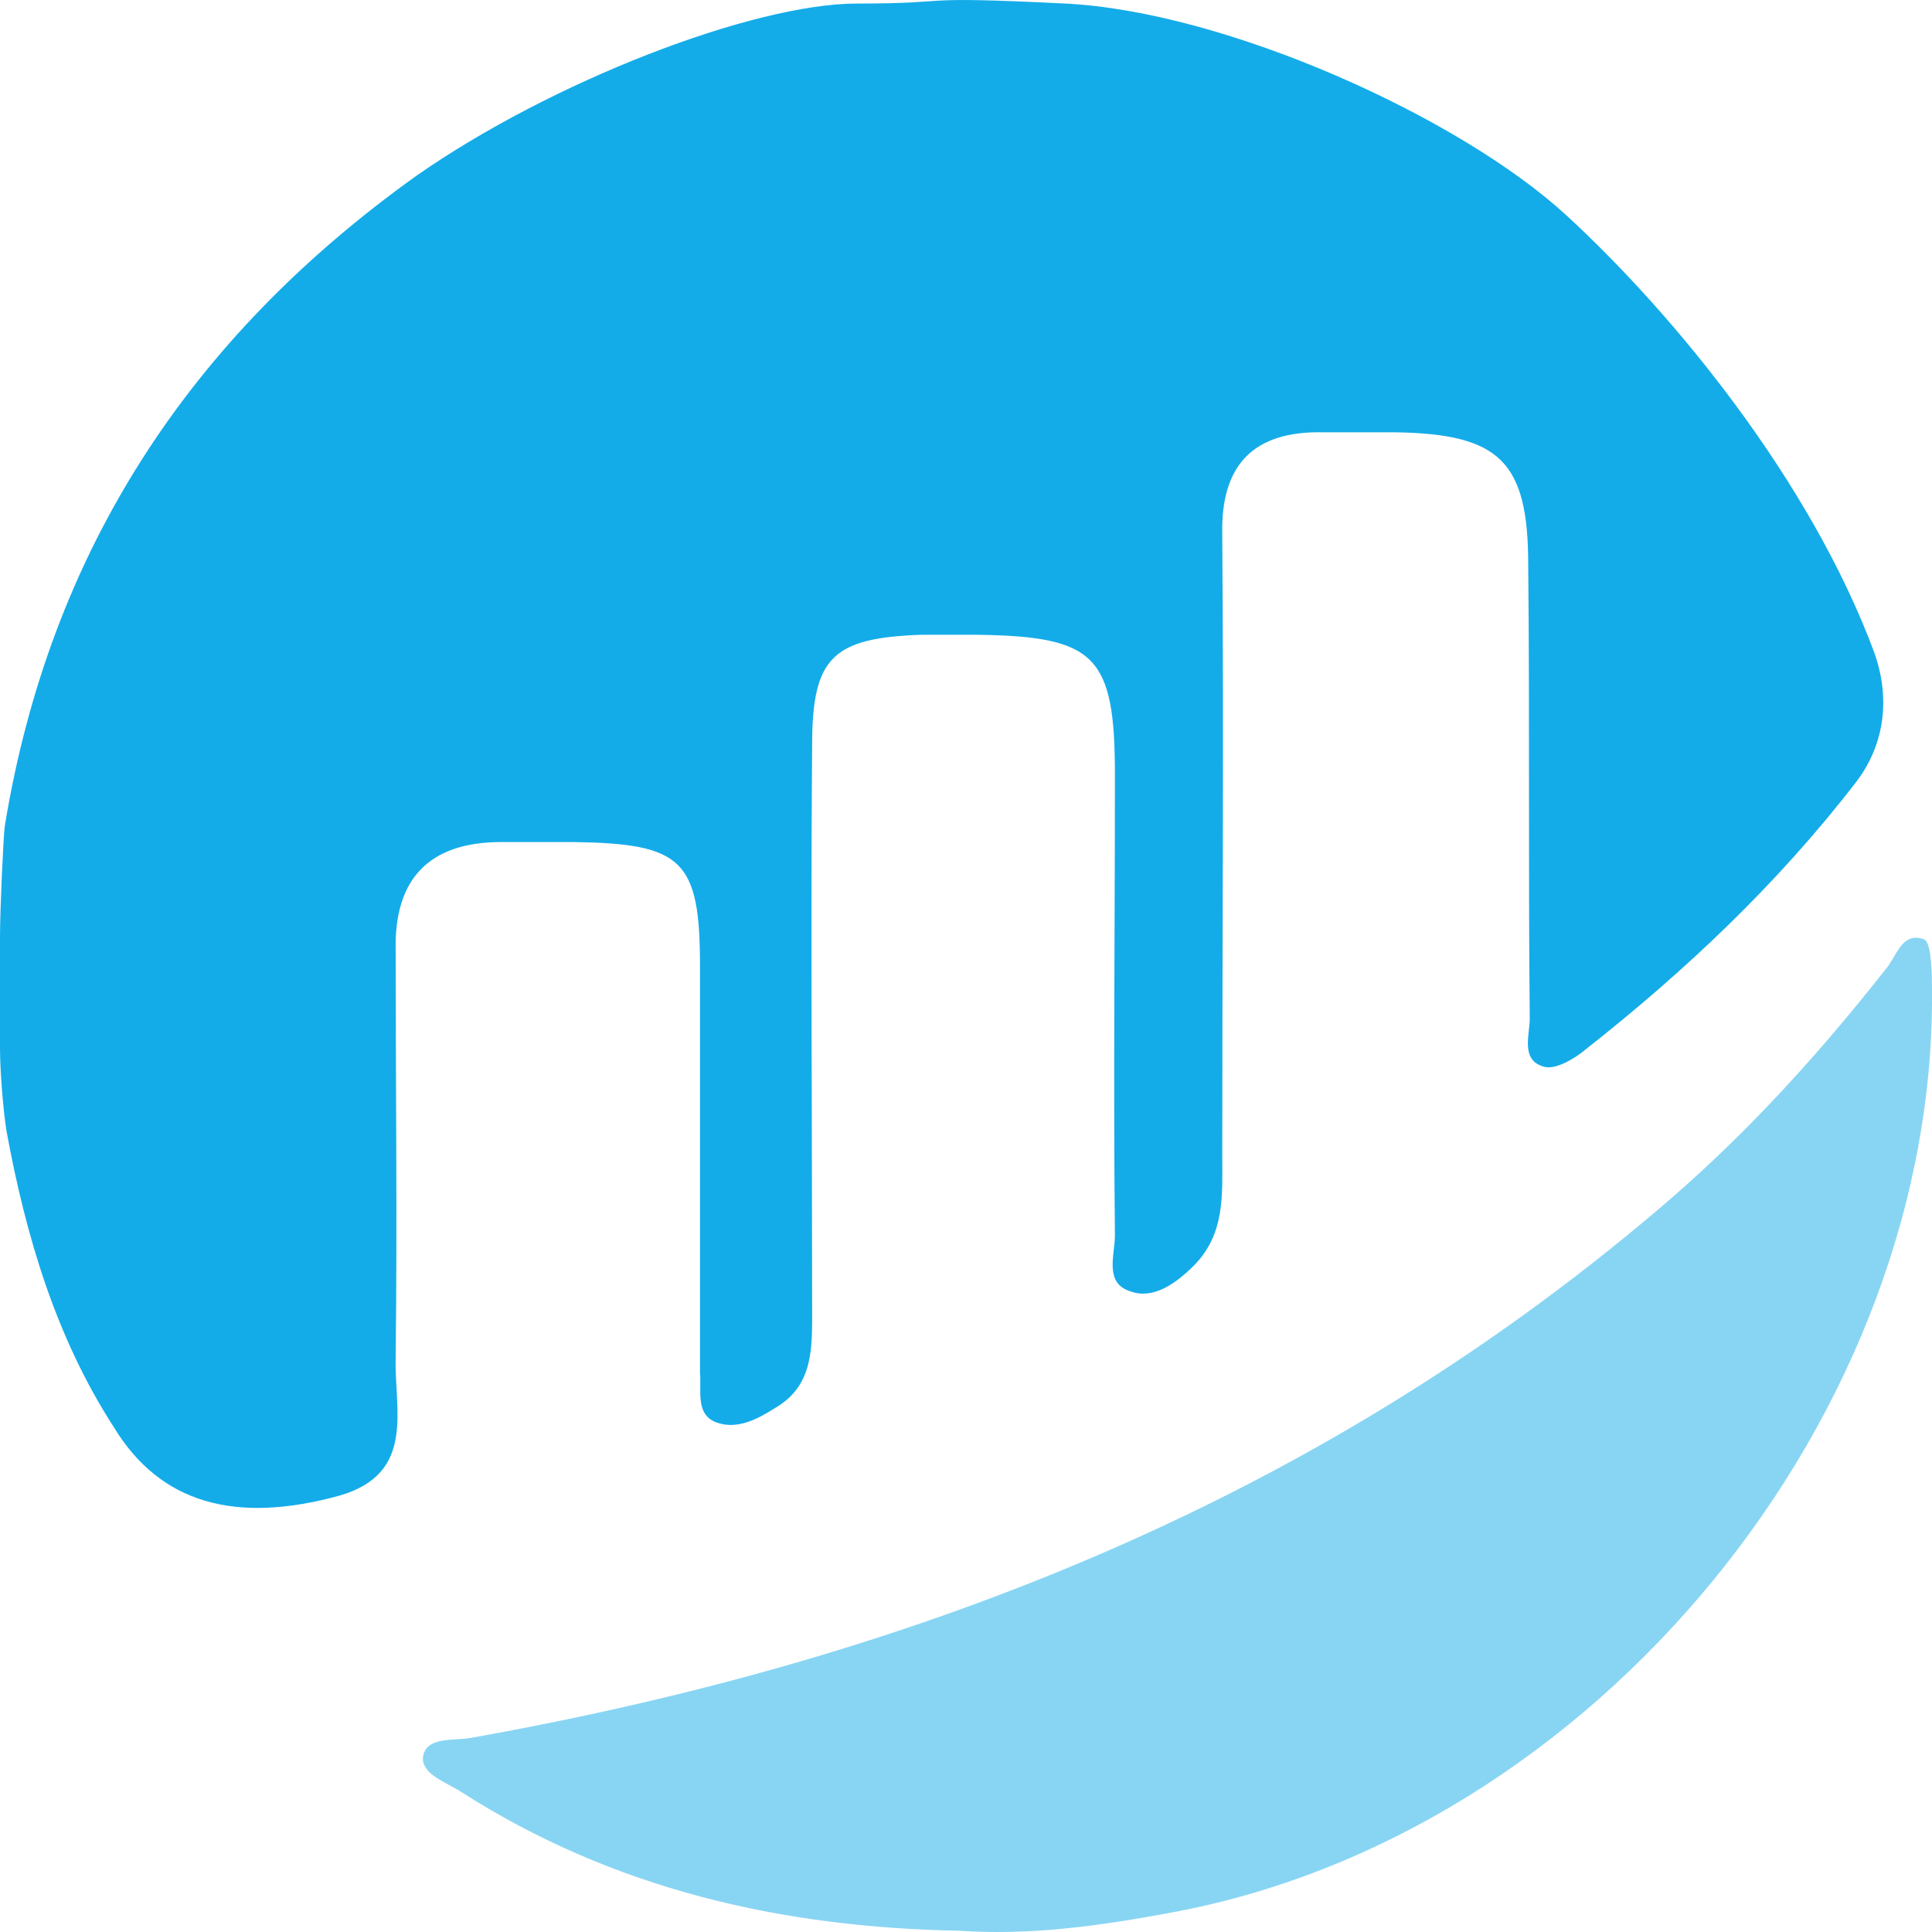 <svg width="25" height="25" viewBox="0 0 25 25" fill="none" xmlns="http://www.w3.org/2000/svg">
<path d="M13.784 0.046C15.857 0.149 18.883 1.51 20.272 2.789C21.661 4.068 23.423 6.213 24.252 8.441C24.459 9.019 24.397 9.617 24.024 10.112C23.008 11.432 21.806 12.566 20.521 13.577C20.376 13.701 20.127 13.845 19.982 13.804C19.671 13.722 19.795 13.392 19.795 13.185C19.775 11.226 19.795 9.266 19.775 7.307C19.775 5.966 19.402 5.615 18.054 5.594C17.743 5.594 17.432 5.594 17.122 5.594C16.23 5.574 15.795 6.007 15.816 6.915C15.836 9.596 15.816 12.278 15.816 14.938C15.816 15.454 15.857 15.97 15.443 16.382C15.214 16.609 14.924 16.816 14.634 16.712C14.282 16.609 14.427 16.238 14.427 15.991C14.406 14.01 14.427 12.009 14.427 10.029C14.427 8.482 14.178 8.235 12.644 8.214C12.396 8.214 12.167 8.214 11.919 8.214C10.779 8.255 10.509 8.503 10.509 9.637C10.489 12.071 10.509 14.505 10.509 16.939C10.509 17.434 10.53 17.929 10.032 18.218C9.804 18.363 9.535 18.507 9.265 18.404C8.996 18.301 9.079 17.991 9.058 17.764C9.058 16.011 9.058 14.258 9.058 12.505C9.058 11.123 8.83 10.916 7.421 10.896C7.11 10.896 6.799 10.896 6.488 10.896C5.555 10.896 5.099 11.37 5.12 12.298C5.12 14.052 5.141 15.805 5.12 17.558C5.099 18.239 5.389 19.064 4.394 19.353C3.047 19.724 2.073 19.456 1.472 18.466C0.725 17.311 0.332 15.99 0.083 14.629C0.041 14.361 1.16177e-05 13.866 1.20722e-05 13.556C1.25267e-05 13.247 0 12.422 6.19169e-07 12.113C1.23834e-06 11.803 0.041 10.854 0.062 10.689C0.643 7.141 2.446 4.377 5.389 2.274C7.13 1.057 9.742 0.046 11.09 0.046C12.437 0.046 11.711 -0.057 13.784 0.046Z" fill="#13ace9"/>
<path opacity="0.5" d="M12.417 24.984C10.116 24.942 7.939 24.448 5.97 23.189C5.784 23.066 5.452 22.962 5.473 22.735C5.514 22.467 5.866 22.529 6.094 22.488C11.878 21.457 17.163 19.373 21.661 15.475C22.677 14.588 23.568 13.598 24.397 12.546C24.543 12.381 24.605 12.051 24.895 12.154C24.978 12.175 24.999 12.505 24.999 12.711C25.102 18.301 20.625 23.767 15.111 24.757C14.22 24.922 13.329 25.046 12.417 24.984Z" fill="#13ace9"/>
</svg>
